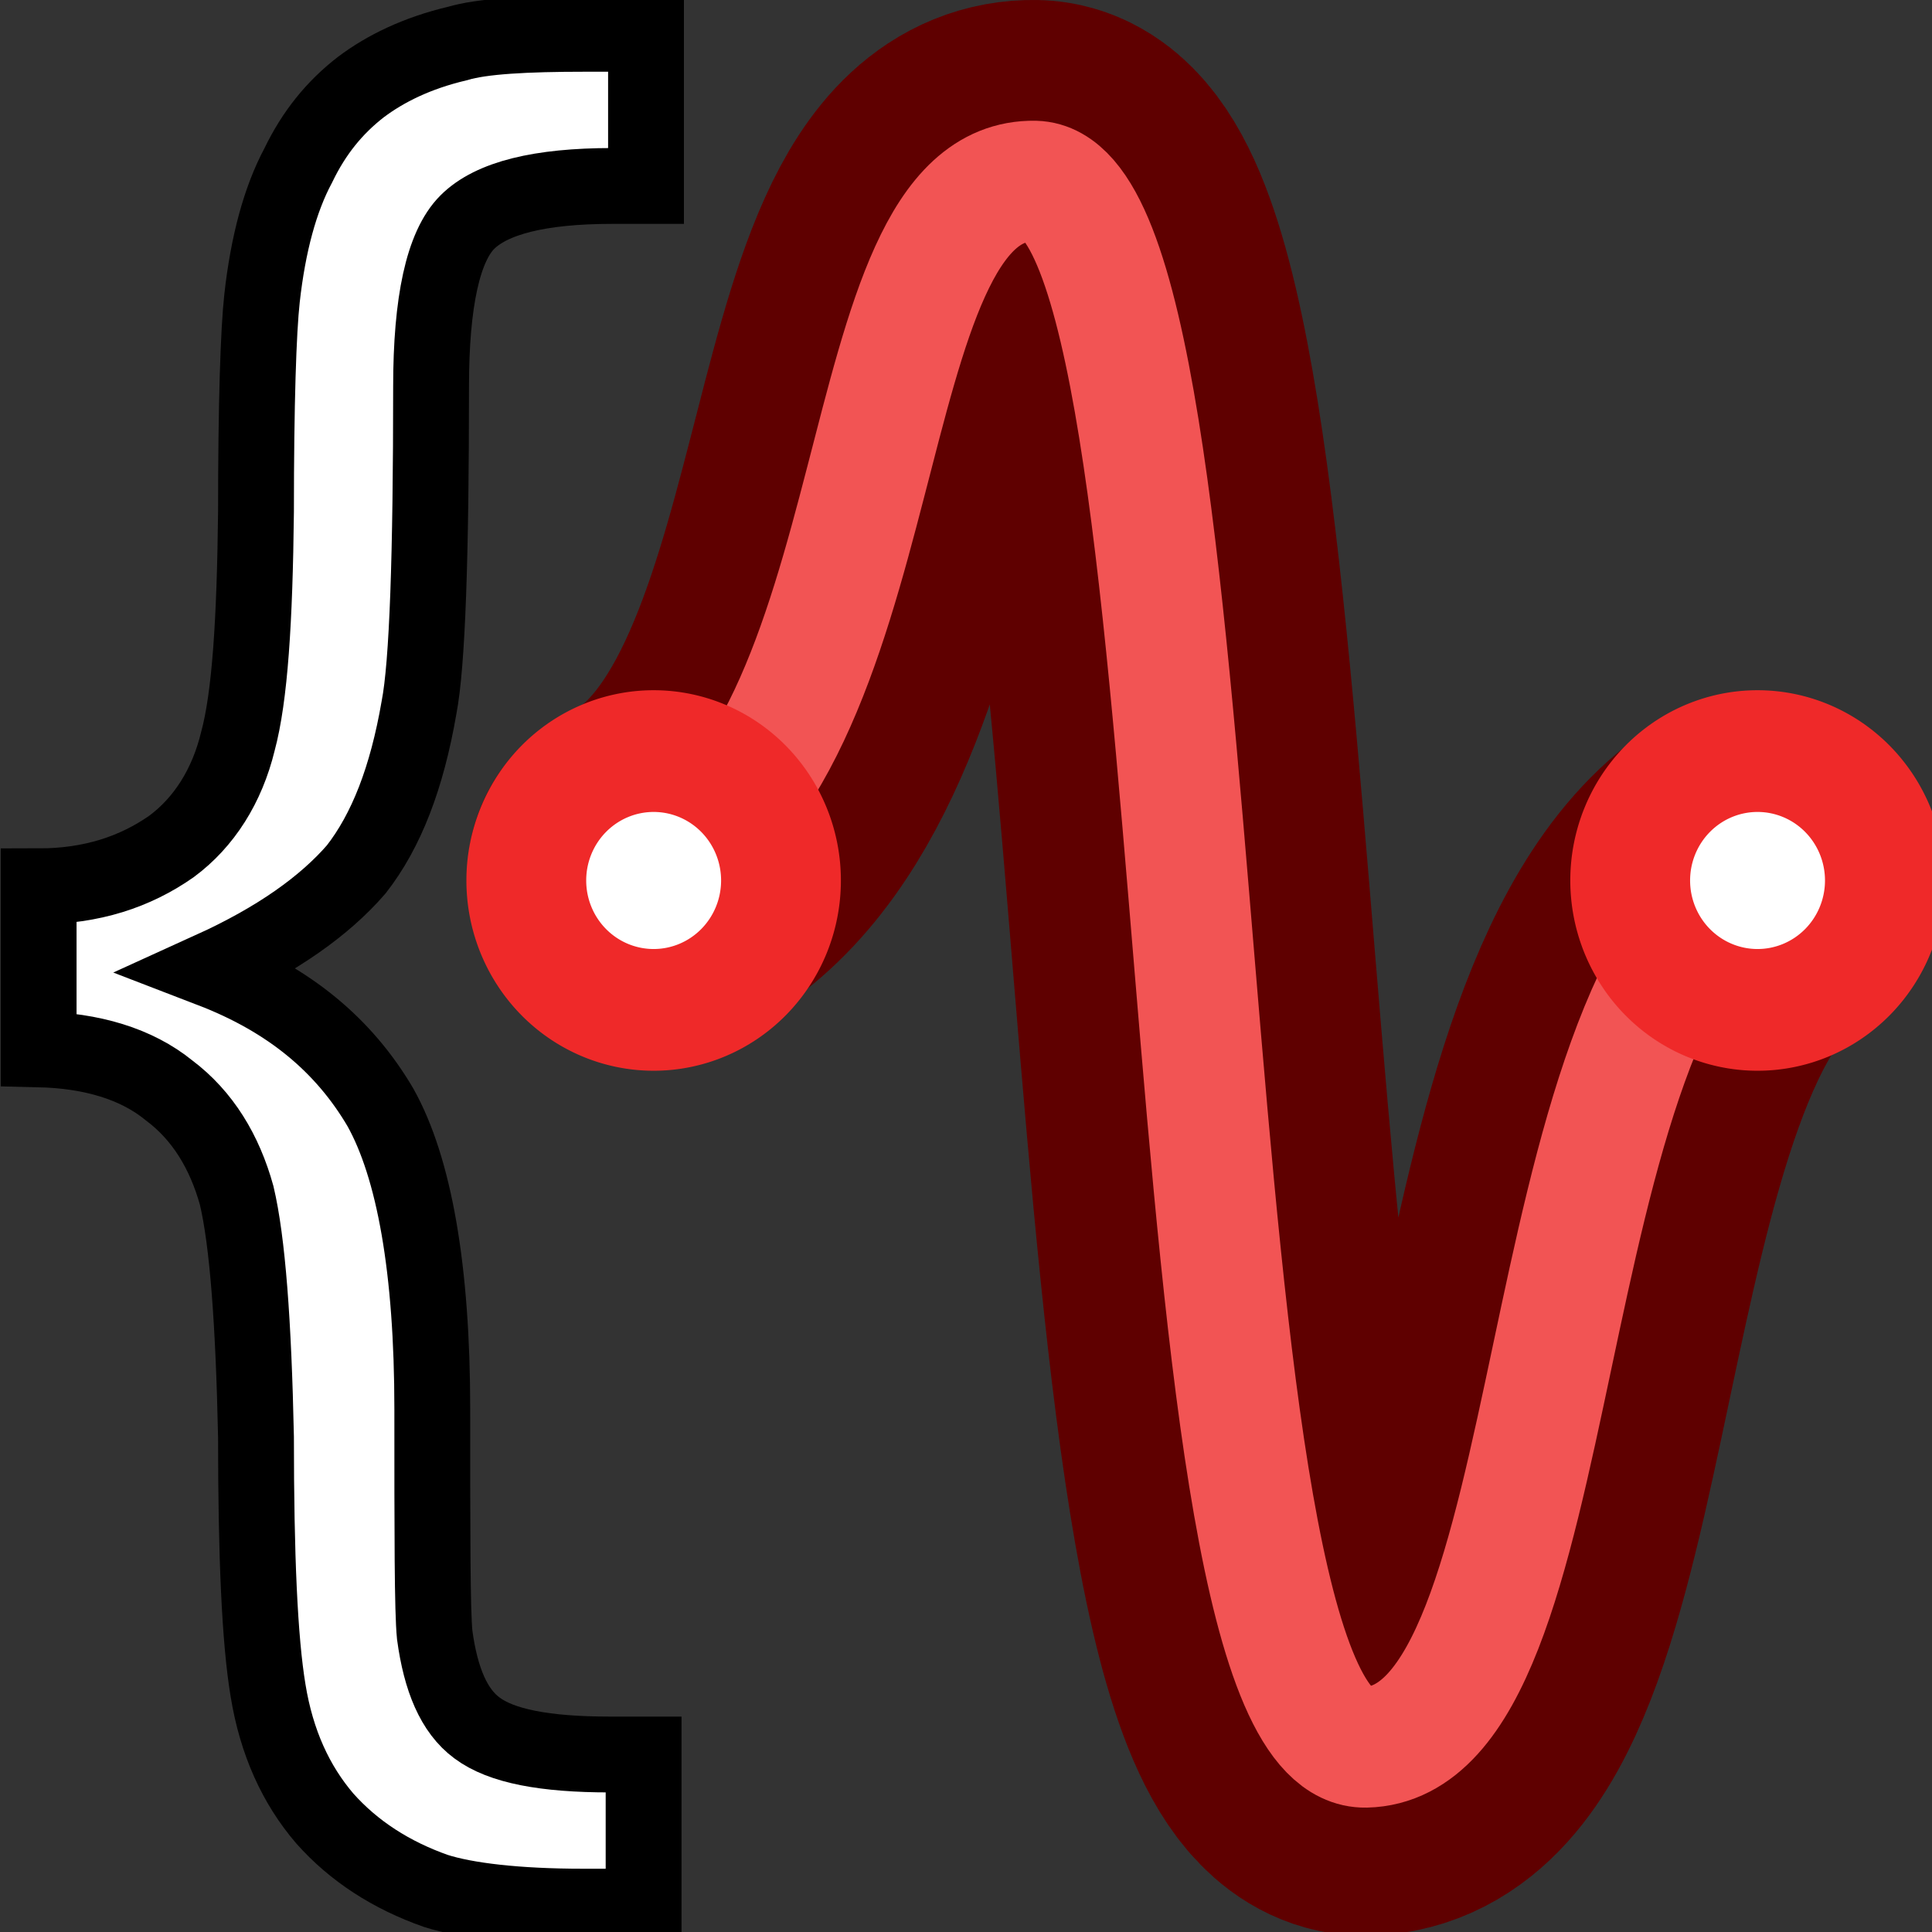 <svg xmlns="http://www.w3.org/2000/svg" width="16" height="16" xmlns:xlink="http://www.w3.org/1999/xlink"><rect width="100%" height="100%" fill="#333333" stroke="none"/><defs><linearGradient x1="6.981" x2="8.999" y1="11" y2="11" xlink:href="#a" gradientUnits="userSpaceOnUse" gradientTransform="matrix(1 0 0 1.667 0 -10.333)"/><linearGradient id="a"><stop offset="0" stop-color="#99a28f"/><stop offset="1" stop-color="#fff"/></linearGradient><linearGradient x1="6" x2="10" y1="8" y2="8" xlink:href="#b" gradientUnits="userSpaceOnUse"/><linearGradient id="b"><stop offset="0" stop-color="#2e3436"/><stop offset="1" stop-color="#aeaeae"/></linearGradient><linearGradient x1="4.001" x2="12.039" y1="3.5" y2="3.5" xlink:href="#c" gradientUnits="userSpaceOnUse" gradientTransform="translate(1.973 3.036)"/><linearGradient id="c"><stop offset="0" stop-color="#fff"/><stop offset="1" stop-color="#999e93"/></linearGradient><linearGradient x1="4.722" x2="12.88" y1="3" y2="10" gradientTransform="translate(1.973 .036)" xlink:href="#d" gradientUnits="userSpaceOnUse"/><linearGradient id="d"><stop offset="0" stop-color="#5c5c5c"/><stop offset="1" stop-color="#2e3436"/></linearGradient><linearGradient x1="6.981" x2="8.999" y1="11" y2="11" gradientTransform="matrix(1 0 0 1.667 1.973 -10.297)" gradientUnits="userSpaceOnUse" xlink:href="#a"/><linearGradient x1="6" x2="10" y1="8" y2="8" gradientTransform="translate(1.973 .036)" gradientUnits="userSpaceOnUse" xlink:href="#b"/></defs><g><path fill="none" stroke="#5f0000" stroke-width="3" d="M5.37 7.25C7.47 6.3 7 1.47 8.57 1.5c1.6.04 1.02 13.08 2.74 13.03 1.73-.04 1.3-6.18 3.27-7.3" stroke-linecap="round"/><g fill="#fff" stroke="#000" stroke-width=".628" style="line-height:125%" font-size="21.521" letter-spacing="0" word-spacing="0" font-family="Sans"><path d="M.32 7.34c.44 0 .8-.12 1.1-.33.27-.2.46-.5.55-.87.1-.37.14-1 .15-1.9 0-.9.02-1.5.05-1.77.05-.45.15-.82.3-1.1.13-.27.3-.48.52-.65.2-.15.46-.28.8-.36.2-.06.56-.08 1.06-.08h.5v1.26h-.28c-.6 0-1 .1-1.2.3-.2.2-.3.66-.3 1.36 0 1.4-.03 2.3-.1 2.66-.1.58-.27 1.02-.52 1.34-.26.3-.65.58-1.2.83.65.25 1.1.63 1.4 1.14.28.5.43 1.34.43 2.5 0 1.04 0 1.67.02 1.87.05.37.16.63.35.77.2.15.56.22 1.1.22h.28v1.26h-.5c-.55 0-.97-.05-1.22-.13-.37-.13-.68-.33-.92-.6-.24-.28-.4-.63-.47-1.06-.07-.42-.1-1.12-.1-2.1-.02-.95-.07-1.62-.16-2-.1-.36-.28-.66-.56-.87-.27-.22-.64-.33-1.08-.34z"/></g><path fill="none" stroke="#f25454" d="M5.37 7.23C7.47 6.27 7 1.47 8.57 1.5c1.6.04 1.02 13 2.74 12.97 1.73-.04 1.3-6.16 3.27-7.28"/><path fill="#fff" stroke="#ef2929" stroke-width="1.143" d="M6.63 7.4a1.2 1.2 0 1 1-2.43 0 1.2 1.2 0 1 1 2.43 0z" transform="matrix(.868 0 0 .882 .713 .765)" color="#000" stroke-linecap="round" overflow="visible" enable-background="accumulate"/><path fill="#fff" stroke="#ef2929" stroke-width="1.143" d="M6.63 7.4a1.2 1.2 0 1 1-2.43 0 1.2 1.2 0 1 1 2.43 0z" transform="matrix(.868 0 0 .882 9.855 .765)" color="#000" stroke-linecap="round" overflow="visible" enable-background="accumulate"/></g></svg>